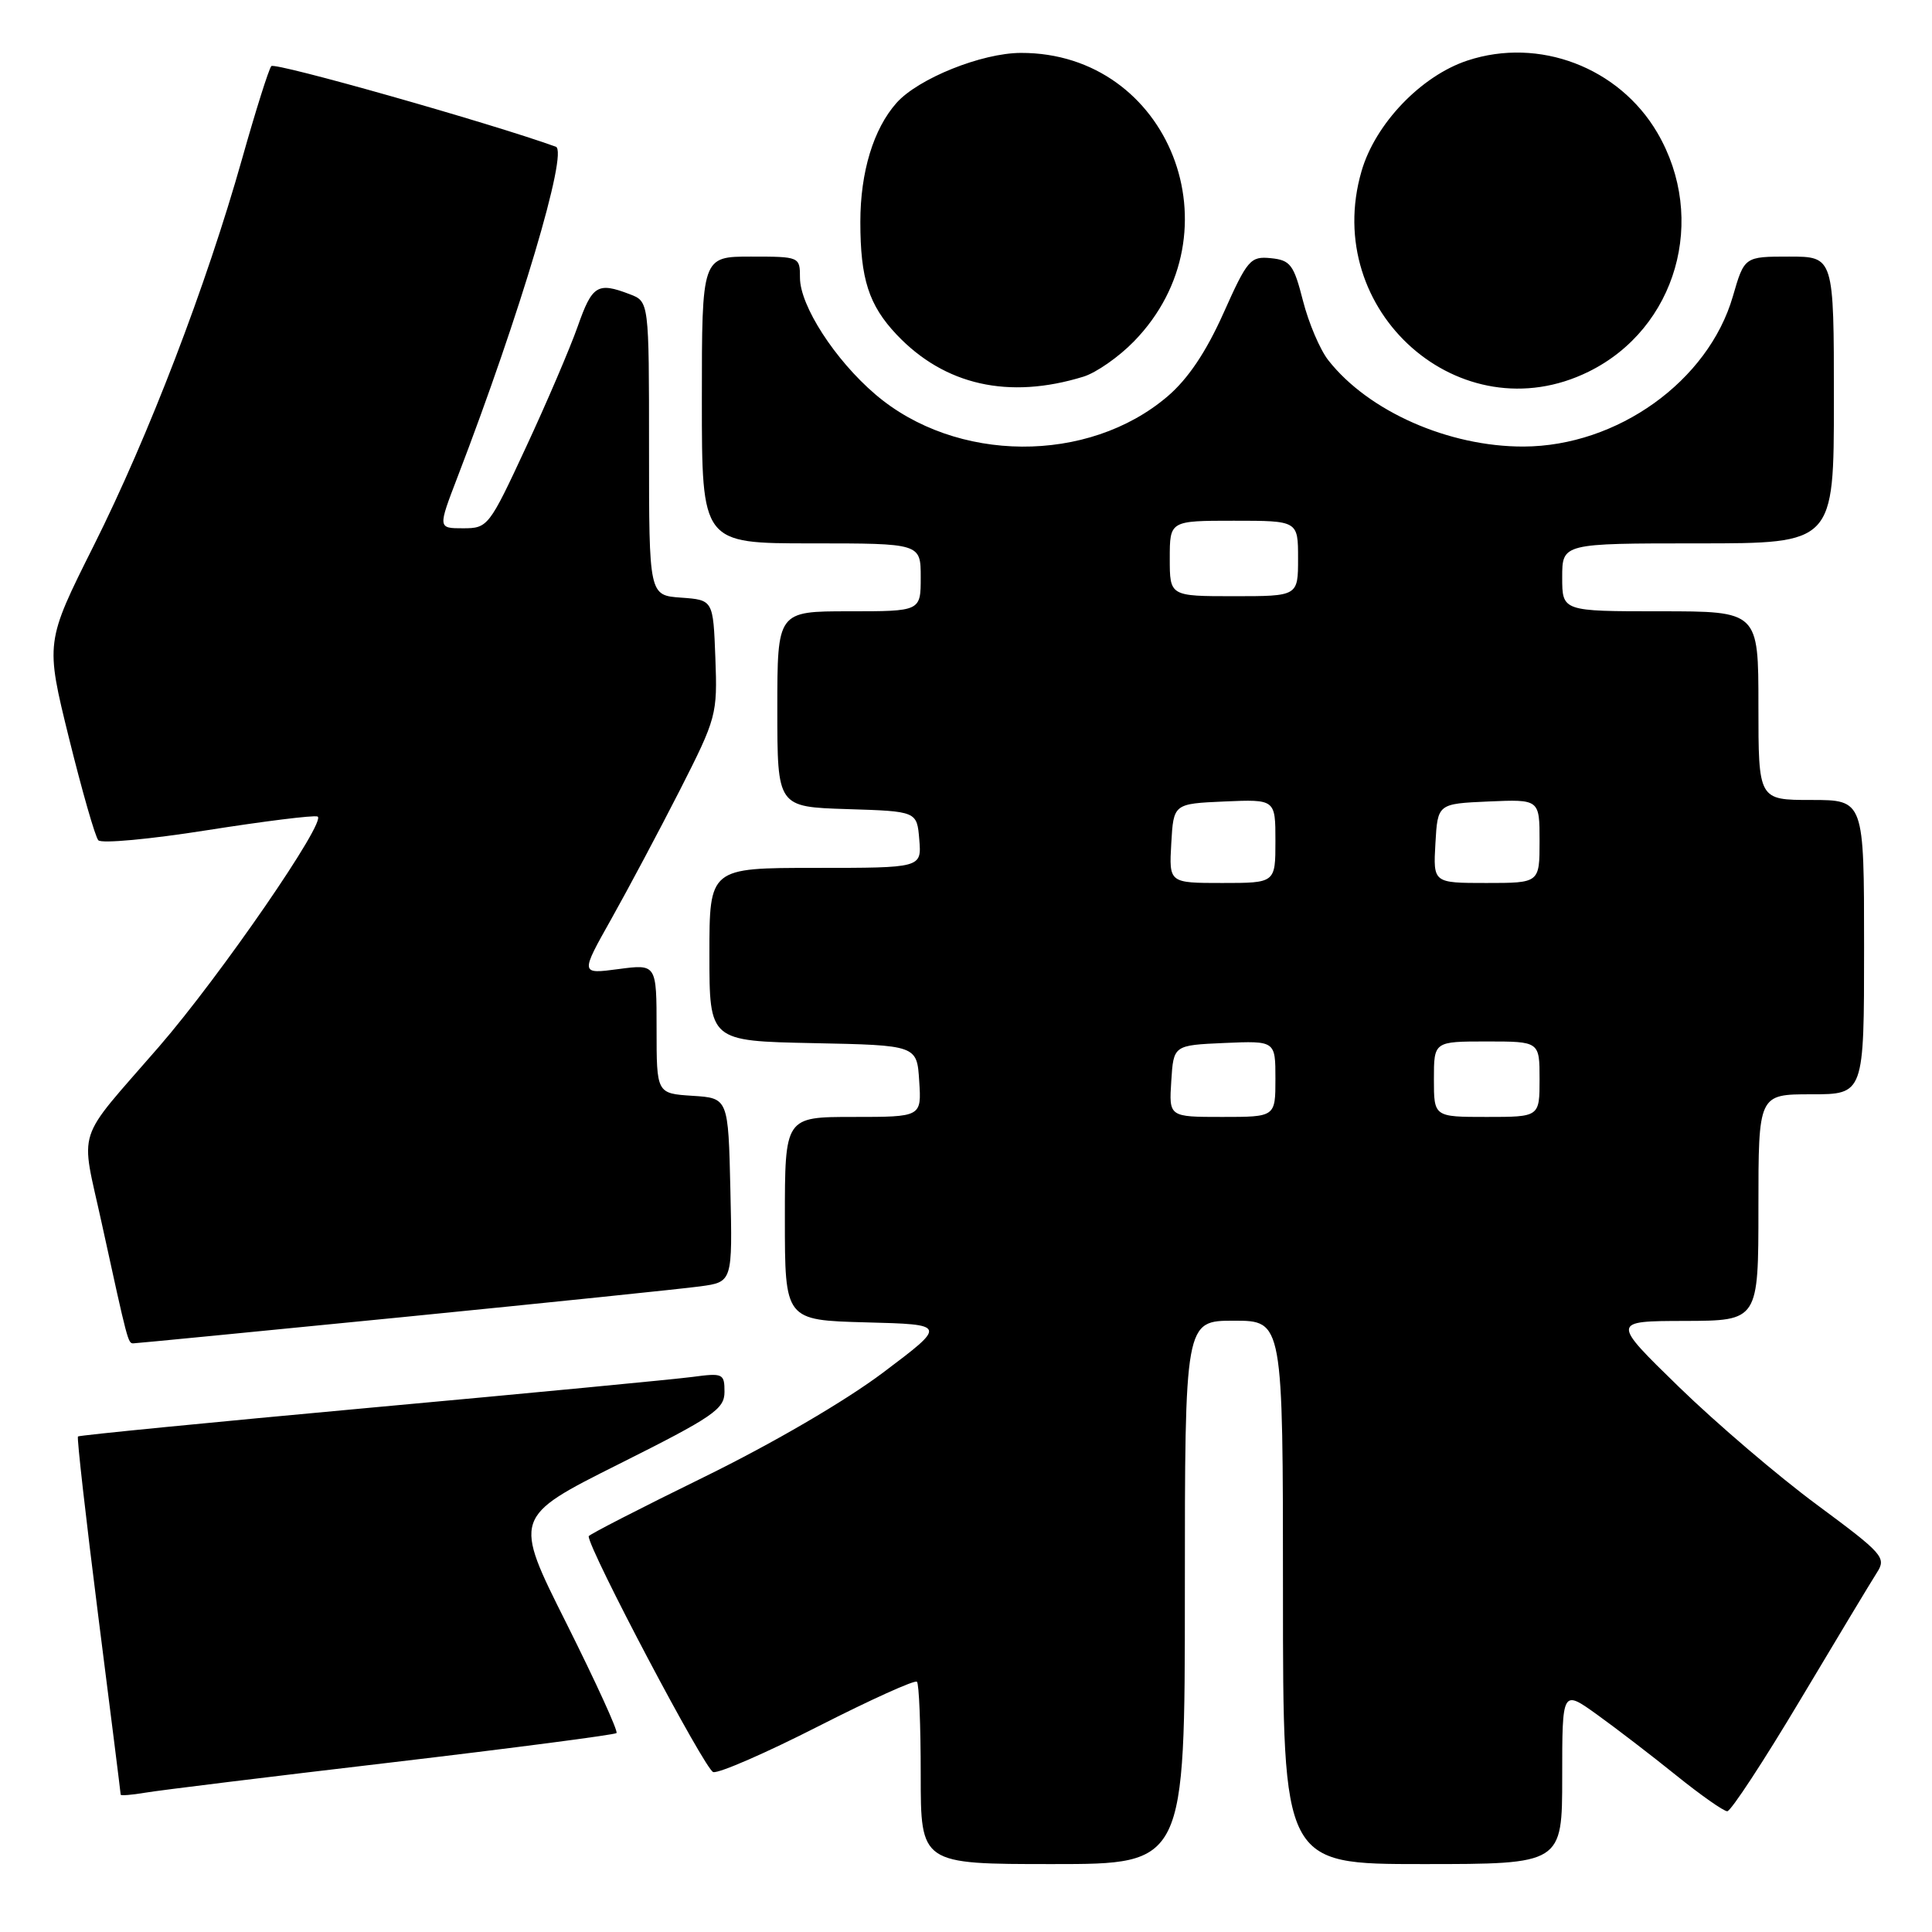 <?xml version="1.0" encoding="UTF-8" standalone="no"?>
<!DOCTYPE svg PUBLIC "-//W3C//DTD SVG 1.1//EN" "http://www.w3.org/Graphics/SVG/1.1/DTD/svg11.dtd" >
<svg xmlns="http://www.w3.org/2000/svg" xmlns:xlink="http://www.w3.org/1999/xlink" version="1.1" viewBox="0 0 256 256">
 <g >
 <path fill="currentColor"
d=" M 157.00 211.00 C 157.00 175.00 157.00 175.00 163.50 175.00 C 170.00 175.00 170.00 175.00 170.00 211.00 C 170.00 247.00 170.00 247.00 188.50 247.00 C 207.00 247.00 207.00 247.00 207.00 235.44 C 207.00 223.88 207.00 223.88 211.60 227.18 C 214.12 228.99 218.85 232.62 222.10 235.24 C 225.35 237.86 228.40 240.00 228.87 240.00 C 229.35 240.00 233.70 233.36 238.54 225.25 C 243.38 217.14 247.95 209.55 248.70 208.38 C 249.98 206.39 249.53 205.89 240.78 199.41 C 235.67 195.64 227.45 188.62 222.50 183.81 C 213.50 175.05 213.50 175.05 223.25 175.03 C 233.00 175.00 233.00 175.00 233.00 160.00 C 233.00 145.00 233.00 145.00 240.00 145.00 C 247.00 145.00 247.00 145.00 247.00 125.50 C 247.00 106.00 247.00 106.00 240.00 106.00 C 233.00 106.00 233.00 106.00 233.00 93.50 C 233.00 81.00 233.00 81.00 220.00 81.00 C 207.00 81.00 207.00 81.00 207.00 76.50 C 207.00 72.00 207.00 72.00 225.00 72.00 C 243.00 72.00 243.00 72.00 243.00 53.00 C 243.00 34.00 243.00 34.00 237.07 34.00 C 231.14 34.00 231.14 34.00 229.61 39.28 C 226.35 50.50 214.31 59.13 201.88 59.17 C 191.97 59.20 181.33 54.51 176.02 47.75 C 174.91 46.35 173.40 42.79 172.65 39.85 C 171.43 35.06 170.98 34.47 168.39 34.21 C 165.68 33.94 165.29 34.40 162.11 41.51 C 159.81 46.64 157.43 50.19 154.72 52.51 C 144.21 61.50 126.65 61.39 115.98 52.25 C 110.63 47.68 106.00 40.50 106.00 36.80 C 106.00 34.02 105.95 34.00 99.50 34.00 C 93.00 34.00 93.00 34.00 93.00 53.00 C 93.00 72.00 93.00 72.00 107.50 72.00 C 122.00 72.00 122.00 72.00 122.00 76.50 C 122.00 81.00 122.00 81.00 112.50 81.00 C 103.00 81.00 103.00 81.00 103.00 93.96 C 103.00 106.92 103.00 106.92 112.25 107.21 C 121.50 107.50 121.50 107.50 121.81 111.25 C 122.12 115.00 122.12 115.00 108.06 115.00 C 94.00 115.00 94.00 115.00 94.00 126.47 C 94.00 137.94 94.00 137.94 107.75 138.22 C 121.50 138.50 121.50 138.50 121.80 143.25 C 122.11 148.00 122.11 148.00 113.05 148.00 C 104.00 148.00 104.00 148.00 104.00 161.47 C 104.00 174.93 104.00 174.93 114.74 175.22 C 125.48 175.50 125.48 175.50 117.03 181.86 C 112.01 185.64 102.40 191.25 93.30 195.71 C 84.88 199.83 78.00 203.37 78.00 203.56 C 78.00 205.32 93.45 234.58 94.51 234.81 C 95.28 234.99 101.55 232.25 108.46 228.73 C 115.36 225.22 121.23 222.56 121.50 222.84 C 121.78 223.11 122.00 228.66 122.00 235.17 C 122.00 247.00 122.00 247.00 139.50 247.00 C 157.00 247.00 157.00 247.00 157.00 211.00 Z  M 51.88 233.53 C 68.05 231.62 81.46 229.87 81.69 229.64 C 81.93 229.40 78.94 222.87 75.06 215.11 C 67.99 201.02 67.99 201.02 82.00 194.00 C 94.52 187.73 96.00 186.72 96.00 184.43 C 96.00 182.00 95.79 181.91 91.75 182.45 C 89.41 182.76 70.20 184.60 49.06 186.53 C 27.91 188.47 10.49 190.18 10.33 190.34 C 10.17 190.50 11.38 201.17 13.01 214.06 C 14.65 226.95 15.99 237.63 15.99 237.80 C 16.00 237.96 17.46 237.84 19.25 237.54 C 21.04 237.23 35.72 235.43 51.88 233.53 Z  M 53.40 174.52 C 72.71 172.60 90.43 170.77 92.78 170.45 C 97.06 169.87 97.06 169.87 96.78 157.68 C 96.50 145.50 96.50 145.50 91.75 145.20 C 87.00 144.89 87.00 144.89 87.00 136.32 C 87.00 127.74 87.00 127.74 81.94 128.41 C 76.89 129.08 76.89 129.08 80.99 121.79 C 83.24 117.78 87.34 110.08 90.09 104.69 C 94.95 95.12 95.07 94.68 94.79 87.19 C 94.50 79.50 94.50 79.50 90.25 79.19 C 86.00 78.89 86.00 78.89 86.00 59.42 C 86.00 39.95 86.00 39.95 83.43 38.98 C 79.17 37.35 78.47 37.79 76.55 43.25 C 75.53 46.14 72.45 53.34 69.70 59.25 C 64.81 69.78 64.64 70.00 61.36 70.00 C 58.02 70.00 58.02 70.00 60.61 63.25 C 68.92 41.61 75.33 20.05 73.65 19.44 C 64.95 16.30 36.41 8.21 35.95 8.76 C 35.61 9.17 33.87 14.68 32.09 21.00 C 27.34 37.84 19.71 57.74 12.42 72.30 C 6.01 85.10 6.01 85.10 9.14 97.80 C 10.87 104.78 12.61 110.88 13.03 111.34 C 13.44 111.80 19.91 111.20 27.42 110.01 C 34.92 108.83 41.51 108.00 42.07 108.19 C 43.43 108.64 29.20 129.31 21.07 138.69 C 9.81 151.68 10.65 149.08 13.49 162.13 C 16.94 177.92 16.96 178.00 17.67 178.00 C 18.02 178.00 34.10 176.43 53.40 174.52 Z  M 143.56 49.91 C 145.25 49.39 148.26 47.29 150.26 45.23 C 164.32 30.80 154.98 6.97 135.28 7.01 C 130.08 7.02 121.66 10.41 118.79 13.64 C 115.74 17.08 114.00 22.79 114.00 29.40 C 114.00 36.96 115.12 40.43 118.81 44.34 C 125.16 51.05 133.67 52.96 143.56 49.91 Z  M 210.50 49.25 C 222.14 43.52 226.30 29.02 219.60 17.58 C 214.52 8.92 203.93 4.89 194.45 8.02 C 188.32 10.04 182.23 16.39 180.41 22.68 C 175.01 41.24 193.55 57.61 210.50 49.25 Z  M 155.20 143.25 C 155.50 138.50 155.50 138.50 162.25 138.20 C 169.00 137.91 169.00 137.91 169.00 142.95 C 169.00 148.00 169.00 148.00 161.95 148.00 C 154.89 148.00 154.89 148.00 155.20 143.25 Z  M 190.00 143.00 C 190.00 138.00 190.00 138.00 197.00 138.00 C 204.00 138.00 204.00 138.00 204.00 143.00 C 204.00 148.00 204.00 148.00 197.00 148.00 C 190.00 148.00 190.00 148.00 190.00 143.00 Z  M 155.20 111.75 C 155.50 106.50 155.50 106.50 162.25 106.20 C 169.00 105.91 169.00 105.91 169.00 111.45 C 169.00 117.00 169.00 117.00 161.95 117.00 C 154.90 117.00 154.90 117.00 155.20 111.75 Z  M 190.20 111.75 C 190.50 106.50 190.50 106.50 197.25 106.20 C 204.00 105.91 204.00 105.91 204.00 111.45 C 204.00 117.00 204.00 117.00 196.95 117.00 C 189.90 117.00 189.90 117.00 190.20 111.75 Z  M 155.00 74.00 C 155.00 69.00 155.00 69.00 163.50 69.00 C 172.00 69.00 172.00 69.00 172.00 74.00 C 172.00 79.00 172.00 79.00 163.50 79.00 C 155.00 79.00 155.00 79.00 155.00 74.00 Z "/>
</g>
</svg>